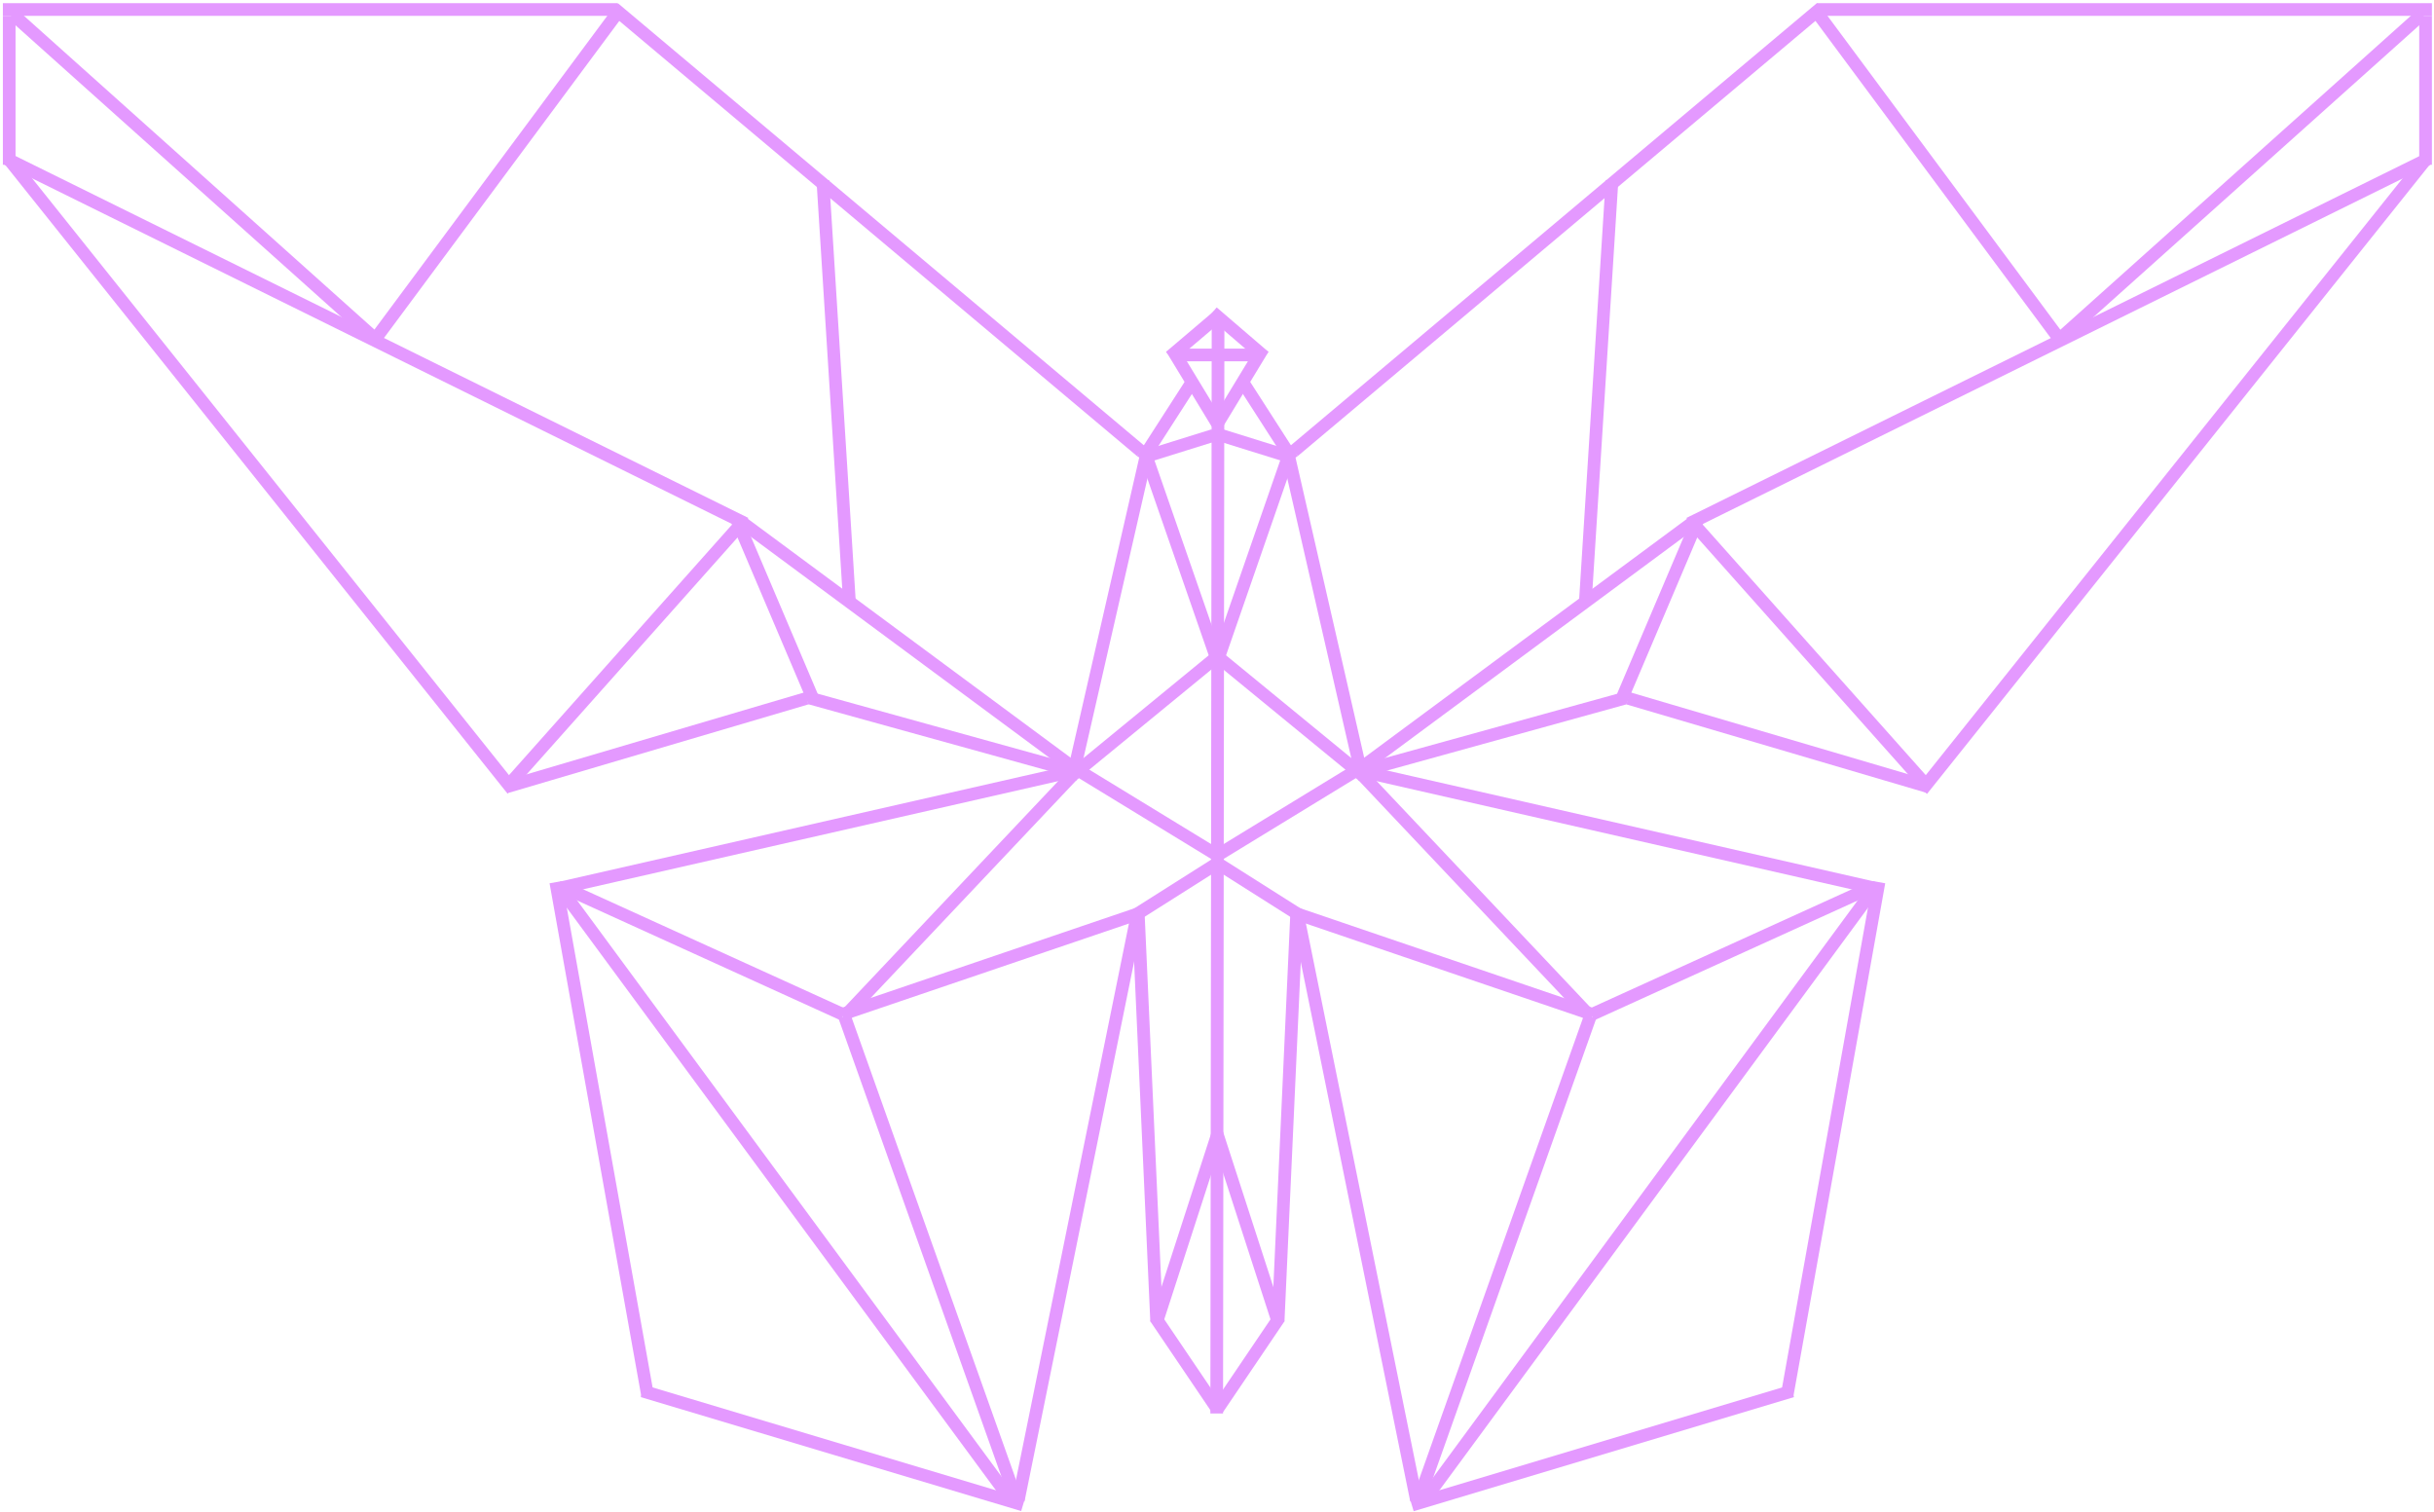 <svg width="768" height="477" viewBox="0 0 768 477" fill="none" xmlns="http://www.w3.org/2000/svg">
<line x1="384.257" y1="444.442" x2="403.639" y2="415.791" stroke="#E499FF" stroke-width="4"/>
<line x1="403.291" y1="416.821" x2="409.19" y2="287.049" stroke="#E499FF" stroke-width="4"/>
<line x1="410.117" y1="288.828" x2="384.837" y2="272.817" stroke="#E499FF" stroke-width="4"/>
<line x1="383.906" y1="445.998" x2="384.336" y2="100.998" stroke="#E499FF" stroke-width="4"/>
<line x1="408.551" y1="288.107" x2="502.551" y2="320.107" stroke="#E499FF" stroke-width="4"/>
<line x1="384.871" y1="269.422" x2="430.376" y2="241.614" stroke="#E499FF" stroke-width="4"/>
<line x1="428.351" y1="243.05" x2="591.123" y2="280.133" stroke="#E499FF" stroke-width="4"/>
<line x1="591.517" y1="280.185" x2="449.517" y2="473.185" stroke="#E499FF" stroke-width="4"/>
<line x1="446.946" y1="473.398" x2="409.228" y2="287.537" stroke="#E499FF" stroke-width="4"/>
<line x1="592.875" y1="278.352" x2="563.875" y2="440.352" stroke="#E499FF" stroke-width="4"/>
<line x1="565.481" y1="438.916" x2="445.481" y2="474.916" stroke="#E499FF" stroke-width="4"/>
<line x1="533.021" y1="165.207" x2="765.916" y2="50.238" stroke="#E499FF" stroke-width="4"/>
<line x1="765.336" y1="52" x2="765.336" y2="5" stroke="#E499FF" stroke-width="4"/>
<line x1="765.469" y1="50.248" x2="606.469" y2="249.248" stroke="#E499FF" stroke-width="4"/>
<line x1="607.412" y1="247.33" x2="534.412" y2="165.33" stroke="#E499FF" stroke-width="4"/>
<line x1="430.373" y1="243.072" x2="512.621" y2="220.326" stroke="#E499FF" stroke-width="4"/>
<line x1="429.464" y1="243.766" x2="406.712" y2="144.331" stroke="#E499FF" stroke-width="4"/>
<line x1="408.221" y1="142.354" x2="574.619" y2="2.469" stroke="#E499FF" stroke-width="4"/>
<line x1="573.336" y1="3" x2="767.336" y2="3" stroke="#E499FF" stroke-width="4"/>
<line x1="500.207" y1="190.104" x2="508.634" y2="56.961" stroke="#E499FF" stroke-width="4"/>
<line x1="406.311" y1="143.909" x2="385.318" y2="137.367" stroke="#E499FF" stroke-width="4"/>
<line x1="407.825" y1="144.966" x2="392.657" y2="121.371" stroke="#E499FF" stroke-width="4"/>
<line x1="384.204" y1="133.577" x2="398.53" y2="109.982" stroke="#E499FF" stroke-width="4"/>
<line x1="397.906" y1="112" x2="384.906" y2="112" stroke="#E499FF" stroke-width="4"/>
<line x1="398.932" y1="112.537" x2="382.603" y2="98.517" stroke="#E499FF" stroke-width="4"/>
<line y1="-2" x2="20.111" y2="-2" transform="matrix(0.762 -0.647 -0.647 -0.762 367.906 111.02)" stroke="#E499FF" stroke-width="4"/>
<line x1="501.791" y1="320.67" x2="447.791" y2="472.67" stroke="#E499FF" stroke-width="4"/>
<line x1="502.078" y1="320.179" x2="589.856" y2="280.263" stroke="#E499FF" stroke-width="4"/>
<line x1="513.722" y1="220.335" x2="608.101" y2="248.144" stroke="#E499FF" stroke-width="4"/>
<line x1="430.224" y1="241.713" x2="534.717" y2="164.392" stroke="#E499FF" stroke-width="4"/>
<line x1="572.512" y1="2.808" x2="650.039" y2="107.3" stroke="#E499FF" stroke-width="4"/>
<line x1="764.241" y1="4.49" x2="649.241" y2="107.49" stroke="#E499FF" stroke-width="4"/>
<line x1="511.315" y1="221.472" x2="536.065" y2="163.218" stroke="#E499FF" stroke-width="4"/>
<line x1="384.86" y1="206.431" x2="406.77" y2="143.23" stroke="#E499FF" stroke-width="4"/>
<line x1="430.146" y1="244.867" x2="384.638" y2="207.546" stroke="#E499FF" stroke-width="4"/>
<line x1="403.386" y1="417.528" x2="384.005" y2="357.698" stroke="#E499FF" stroke-width="4"/>
<line x1="501.452" y1="320.373" x2="429.964" y2="244.694" stroke="#E499FF" stroke-width="4"/>
<line y1="-2" x2="34.591" y2="-2" transform="matrix(-0.56 -0.828 -0.828 0.56 382.328 445.562)" stroke="#E499FF" stroke-width="4"/>
<line y1="-2" x2="129.906" y2="-2" transform="matrix(-0.045 -0.999 -0.999 0.045 362.953 416.912)" stroke="#E499FF" stroke-width="4"/>
<line y1="-2" x2="29.924" y2="-2" transform="matrix(0.845 -0.535 -0.535 -0.845 357.055 287.139)" stroke="#E499FF" stroke-width="4"/>
<line y1="-2" x2="99.297" y2="-2" transform="matrix(-0.947 0.322 0.322 0.947 360.336 290)" stroke="#E499FF" stroke-width="4"/>
<line y1="-2" x2="53.329" y2="-2" transform="matrix(-0.853 -0.521 -0.521 0.853 382.328 271.129)" stroke="#E499FF" stroke-width="4"/>
<line y1="-2" x2="166.943" y2="-2" transform="matrix(-0.975 0.222 0.222 0.975 340.336 245)" stroke="#E499FF" stroke-width="4"/>
<line y1="-2" x2="239.61" y2="-2" transform="matrix(0.593 0.805 0.805 -0.593 178.336 279)" stroke="#E499FF" stroke-width="4"/>
<line y1="-2" x2="189.649" y2="-2" transform="matrix(0.199 -0.98 -0.98 -0.199 319.336 473)" stroke="#E499FF" stroke-width="4"/>
<line y1="-2" x2="164.575" y2="-2" transform="matrix(0.176 0.984 0.984 -0.176 177.336 278)" stroke="#E499FF" stroke-width="4"/>
<line y1="-2" x2="125.284" y2="-2" transform="matrix(0.958 0.287 0.287 -0.958 203.336 437)" stroke="#E499FF" stroke-width="4"/>
<line y1="-2" x2="259.727" y2="-2" transform="matrix(-0.897 -0.443 -0.443 0.897 234.336 167)" stroke="#E499FF" stroke-width="4"/>
<line y1="-2" x2="47" y2="-2" transform="matrix(-5.44138e-10 -1 -1 5.44138e-10 0.906 52)" stroke="#E499FF" stroke-width="4"/>
<line y1="-2" x2="254.719" y2="-2" transform="matrix(0.624 0.781 0.781 -0.624 4.336 49)" stroke="#E499FF" stroke-width="4"/>
<line y1="-2" x2="109.786" y2="-2" transform="matrix(0.665 -0.747 -0.747 -0.665 159.336 246)" stroke="#E499FF" stroke-width="4"/>
<line y1="-2" x2="85.335" y2="-2" transform="matrix(-0.964 -0.267 -0.267 0.964 337.336 245)" stroke="#E499FF" stroke-width="4"/>
<line y1="-2" x2="102.006" y2="-2" transform="matrix(0.223 -0.975 -0.975 -0.223 336.828 243.32)" stroke="#E499FF" stroke-width="4"/>
<line y1="-2" x2="217.385" y2="-2" transform="matrix(-0.765 -0.643 -0.643 0.765 358.734 143.885)" stroke="#E499FF" stroke-width="4"/>
<line y1="-2" x2="194" y2="-2" transform="matrix(-1 0 0 1 194.906 5)" stroke="#E499FF" stroke-width="4"/>
<line y1="-2" x2="133.409" y2="-2" transform="matrix(-0.063 -0.998 -0.998 0.063 266.039 190.23)" stroke="#E499FF" stroke-width="4"/>
<line y1="-2" x2="21.989" y2="-2" transform="matrix(0.955 -0.298 -0.298 -0.955 361.336 142)" stroke="#E499FF" stroke-width="4"/>
<line y1="-2" x2="28.05" y2="-2" transform="matrix(0.541 -0.841 -0.841 -0.541 358.734 143.885)" stroke="#E499FF" stroke-width="4"/>
<line y1="-2" x2="27.603" y2="-2" transform="matrix(-0.519 -0.855 -0.855 0.519 382.328 134.615)" stroke="#E499FF" stroke-width="4"/>
<line y1="-2" x2="13" y2="-2" transform="matrix(1 0 0 -1 370.336 110)" stroke="#E499FF" stroke-width="4"/>
<line y1="-2" x2="161.307" y2="-2" transform="matrix(0.335 0.942 0.942 -0.335 268.336 320)" stroke="#E499FF" stroke-width="4"/>
<line y1="-2" x2="96.427" y2="-2" transform="matrix(-0.91 -0.414 -0.414 0.91 265.336 322)" stroke="#E499FF" stroke-width="4"/>
<line y1="-2" x2="98.391" y2="-2" transform="matrix(-0.959 0.283 0.283 0.959 255.086 222.254)" stroke="#E499FF" stroke-width="4"/>
<line y1="-2" x2="129.989" y2="-2" transform="matrix(-0.804 -0.595 -0.595 0.804 336.828 243.32)" stroke="#E499FF" stroke-width="4"/>
<line y1="-2" x2="130.111" y2="-2" transform="matrix(-0.596 0.803 0.803 0.596 197.336 4)" stroke="#E499FF" stroke-width="4"/>
<line y1="-2" x2="154.383" y2="-2" transform="matrix(0.745 0.667 0.667 -0.745 5.336 3)" stroke="#E499FF" stroke-width="4"/>
<line y1="-2" x2="63.294" y2="-2" transform="matrix(-0.391 -0.92 -0.92 0.391 255.086 222.254)" stroke="#E499FF" stroke-width="4"/>
<line y1="-2" x2="66.891" y2="-2" transform="matrix(-0.328 -0.945 -0.945 0.328 381.492 207.086)" stroke="#E499FF" stroke-width="4"/>
<line y1="-2" x2="58.854" y2="-2" transform="matrix(0.773 -0.634 -0.634 -0.773 336.828 243.32)" stroke="#E499FF" stroke-width="4"/>
<line y1="-2" x2="62.891" y2="-2" transform="matrix(0.308 -0.951 -0.951 -0.308 362.953 416.912)" stroke="#E499FF" stroke-width="4"/>
<line y1="-2" x2="104.105" y2="-2" transform="matrix(0.687 -0.727 -0.727 -0.687 265.336 319)" stroke="#E499FF" stroke-width="4"/>
</svg>
